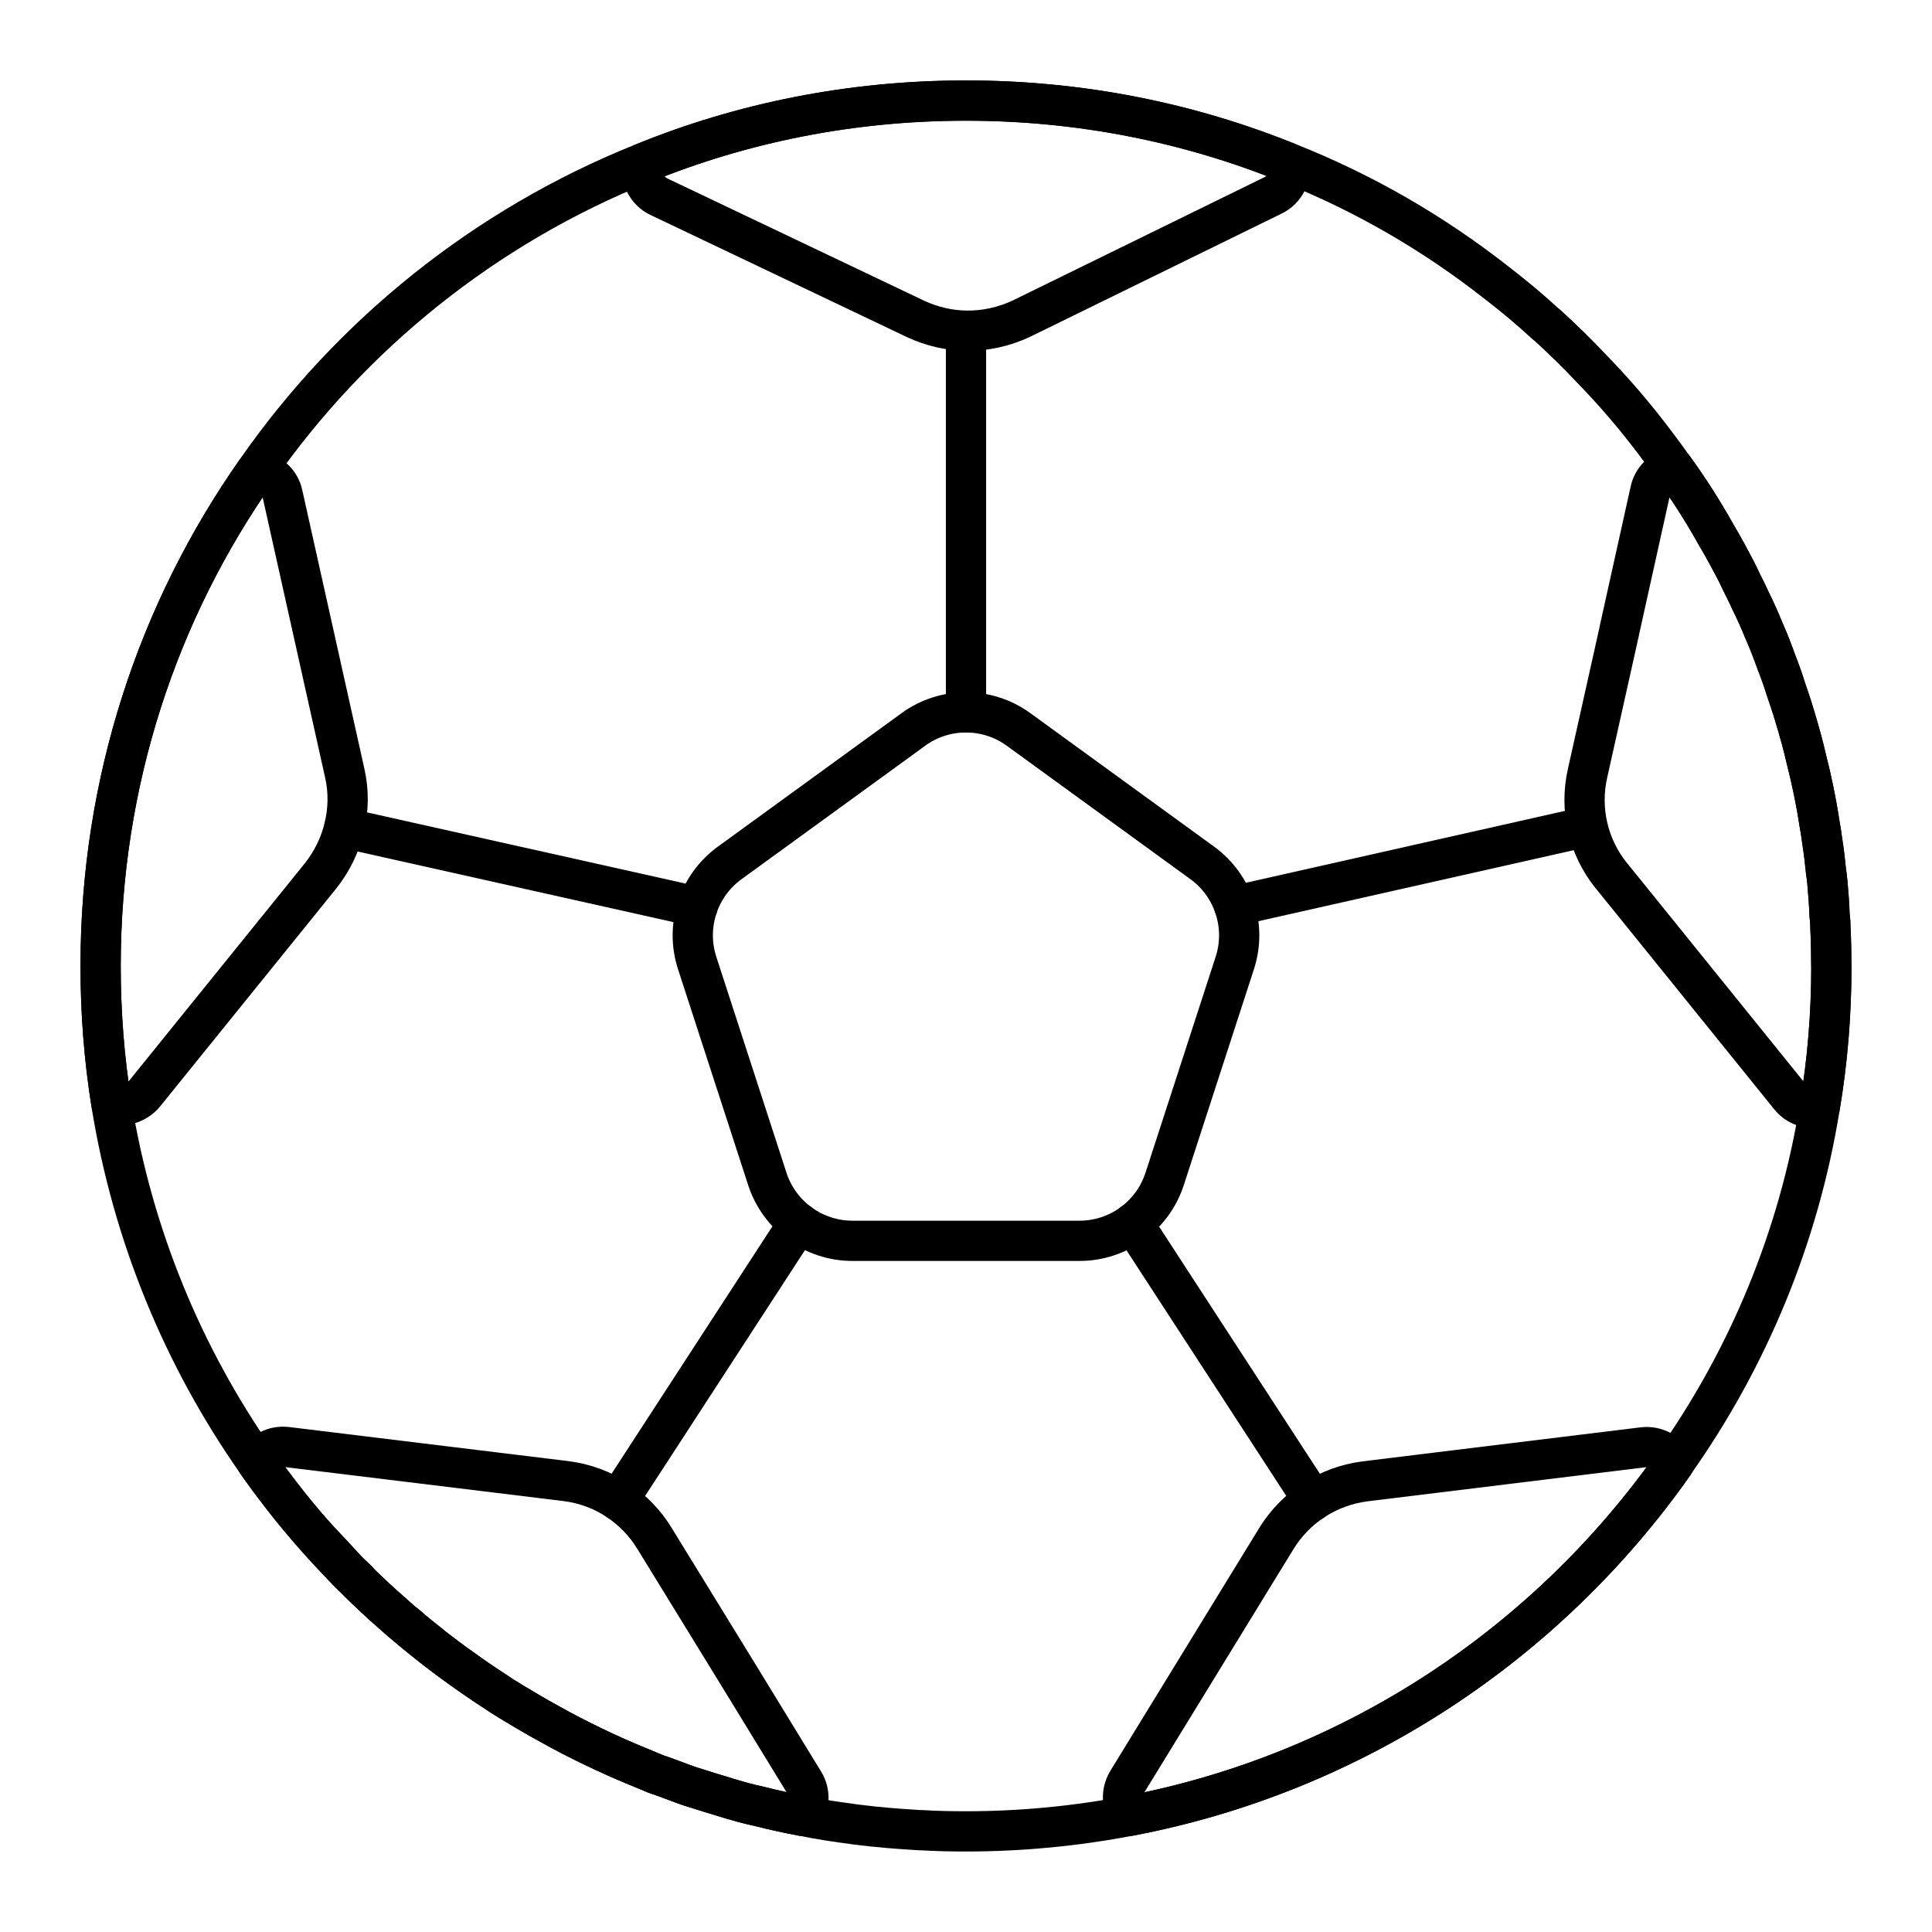 <?xml version="1.0" encoding="UTF-8"?><svg id="a" xmlns="http://www.w3.org/2000/svg" viewBox="0 0 48 48"><defs><style>.n{fill:none;stroke:#000;stroke-linecap:round;stroke-linejoin:round;}</style></defs><path id="b" class="n" d="M45.5,24c0,1.194-.096,2.365-.289,3.507-.526,3.255-1.794,6.265-3.625,8.852v.007c-3.143,4.471-7.955,7.688-13.523,8.748-1.32.252-2.676.386-4.063.386-.371,0-.741-.007-1.105-.03h-.052c-.348-.022-.697-.044-1.045-.082-.03,0-.059-.007-.089-.007-.289-.03-.578-.067-.867-.111-.082-.015-.171-.022-.252-.037-.222-.037-.437-.074-.66-.119-.348-.067-.697-.141-1.045-.23-.141-.03-.289-.067-.43-.104-.193-.052-.386-.111-.578-.171-.171-.052-.348-.104-.526-.163-.178-.052-.348-.111-.519-.178-.141-.052-.282-.104-.423-.156-.082-.022-.156-.052-.237-.089-.289-.119-.578-.237-.86-.363-.386-.171-.764-.356-1.142-.549-.171-.089-.334-.178-.504-.274-.193-.104-.378-.208-.563-.319-.208-.126-.415-.245-.623-.378-.059-.037-.119-.082-.178-.119-.289-.185-.578-.386-.853-.586-.237-.163-.467-.341-.69-.512-.022-.015-.037-.03-.059-.052-.2-.156-.393-.311-.578-.474-.096-.074-.193-.156-.282-.237-.074-.067-.141-.126-.215-.193-.015-.007-.022-.015-.03-.022-.022-.022-.044-.044-.067-.059-.015-.007-.022-.022-.03-.03-.015-.007-.022-.015-.03-.03-.096-.082-.185-.163-.274-.252-.096-.089-.185-.171-.267-.26-.015-.015-.03-.03-.037-.044-.074-.074-.148-.141-.222-.208-.113-.113-.216-.239-.326-.355-.005-.005-.01-.01-.015-.015.001 0.0.001.001.002.001-.248-.263-.497-.522-.736-.802-.178-.208-.356-.423-.526-.645-.237-.304-.467-.608-.69-.927-1.824-2.602-3.084-5.627-3.611-8.904-.178-1.112-.267-2.254-.267-3.418,0-4.574,1.423-8.815,3.87-12.3,2.365-3.396,5.694-6.072,9.586-7.636,2.484-1.016,5.197-1.564,8.044-1.564,2.84,0,5.553.549,8.029,1.557,1.868.741,3.603,1.75,5.167,2.98.415.319.823.66,1.216,1.023h.007c.393.356.771.727,1.134,1.112.556.571,1.068,1.171,1.55,1.809.156.208.319.423.467.638v.007s0-.007.007,0c.371.512.719,1.053,1.03,1.609.111.185.215.371.319.563.126.23.245.452.348.682.082.156.156.311.23.474.119.237.222.474.319.712.119.267.222.534.319.808.082.208.156.415.222.63.059.171.119.348.178.534.074.237.141.474.208.712.044.171.089.334.126.504.134.526.245,1.053.326,1.594.03.156.052.311.074.474.037.237.067.482.089.719.015.104.03.208.037.304.022.26.044.519.052.786.015.111.022.215.022.326.015.311.022.623.022.942"/><path id="c" class="n" d="M22.693,18.123l-4.564,3.316c-.78.566-1.106,1.57-.808,2.487l1.743,5.365c.298.916,1.152,1.537,2.115,1.537h5.641c.964,0,1.817-.621,2.115-1.537l1.743-5.365c.298-.916-.028-1.92-.808-2.487l-4.564-3.316c-.78-.566-1.835-.566-2.615,0"/><path id="d" class="n" d="M31.621,4.858l-6.235,3.054c-.437.208-.912.311-1.386.304-.423-.007-.845-.104-1.246-.289l-6.383-3.04c-.311-.148-.474-.497-.415-.823,2.484-1.016,5.197-1.564,8.044-1.564,2.84,0,5.553.549,8.029,1.557.059.319-.096.652-.408.801"/><path id="e" class="n" d="M19.93,45.114c-.348-.067-.697-.141-1.045-.23-.141-.03-.289-.067-.43-.104-.193-.052-.386-.111-.578-.171-.171-.052-.348-.104-.526-.163-.178-.052-.348-.111-.519-.178-.141-.052-.282-.104-.423-.156-.082-.022-.156-.052-.237-.089-.289-.119-.578-.237-.86-.363-.387-.171-.766-.356-1.141-.549-.17-.087-.338-.18-.505-.271-.19-.104-.377-.211-.564-.321-.209-.123-.418-.247-.623-.376-.061-.039-.119-.08-.18-.119-2.32-1.505-4.336-3.439-5.922-5.702.141-.252.43-.408.749-.371l6.925.845c.474.059.919.222,1.305.482.363.245.675.563.904.942l2.091,3.403,1.624,2.654c.163.267.141.601-.044.838"/><path id="f" class="n" d="M8.55,20.567c-.104.43-.304.838-.586,1.194l-4.374,5.412c-.208.252-.541.341-.823.245-.178-1.112-.267-2.254-.267-3.418,0-4.574,1.423-8.815,3.87-12.3.311.037.586.26.652.586l1.542,6.917c.104.452.096.919-.015,1.364"/><path id="g" class="n" d="M41.585,36.359v.007c-3.143,4.471-7.955,7.688-13.523,8.748-.193-.237-.215-.578-.052-.853l3.7-6.035c.237-.386.549-.704.919-.949.386-.252.823-.415,1.29-.474l6.902-.845c.326-.037.623.133.764.4"/><path id="h" class="n" d="M45.5,24c0,1.194-.096,2.365-.289,3.507-.267.059-.556-.03-.741-.26l-3.892-4.819-.541-.667c-.578-.712-.801-1.653-.593-2.558l.786-3.522v-.007l.771-3.477c.059-.289.289-.511.571-.571q0-.007.007,0c.371.512.719,1.053,1.03,1.609.111.185.215.371.319.563.126.23.245.452.348.682.082.156.156.311.23.474.119.237.222.474.319.712.119.267.222.534.319.808.082.208.156.415.222.63.059.171.119.348.178.534.074.237.141.474.208.712.044.171.089.334.126.504.134.526.245,1.053.326,1.594.03.156.052.311.074.474.037.237.067.482.089.719.015.104.03.208.037.304.022.26.044.519.052.786.015.111.022.215.022.326.015.311.022.623.022.942"/><path id="i" class="n" d="M24,8.218v9.48"/><path id="j" class="n" d="M30.664,22.51l8.766-1.975"/><path id="k" class="n" d="M28.145,30.389l4.483,6.891"/><path id="l" class="n" d="M19.844,30.38l-4.486,6.9"/><path id="m" class="n" d="M17.328,22.531l-8.776-1.962"/></svg>